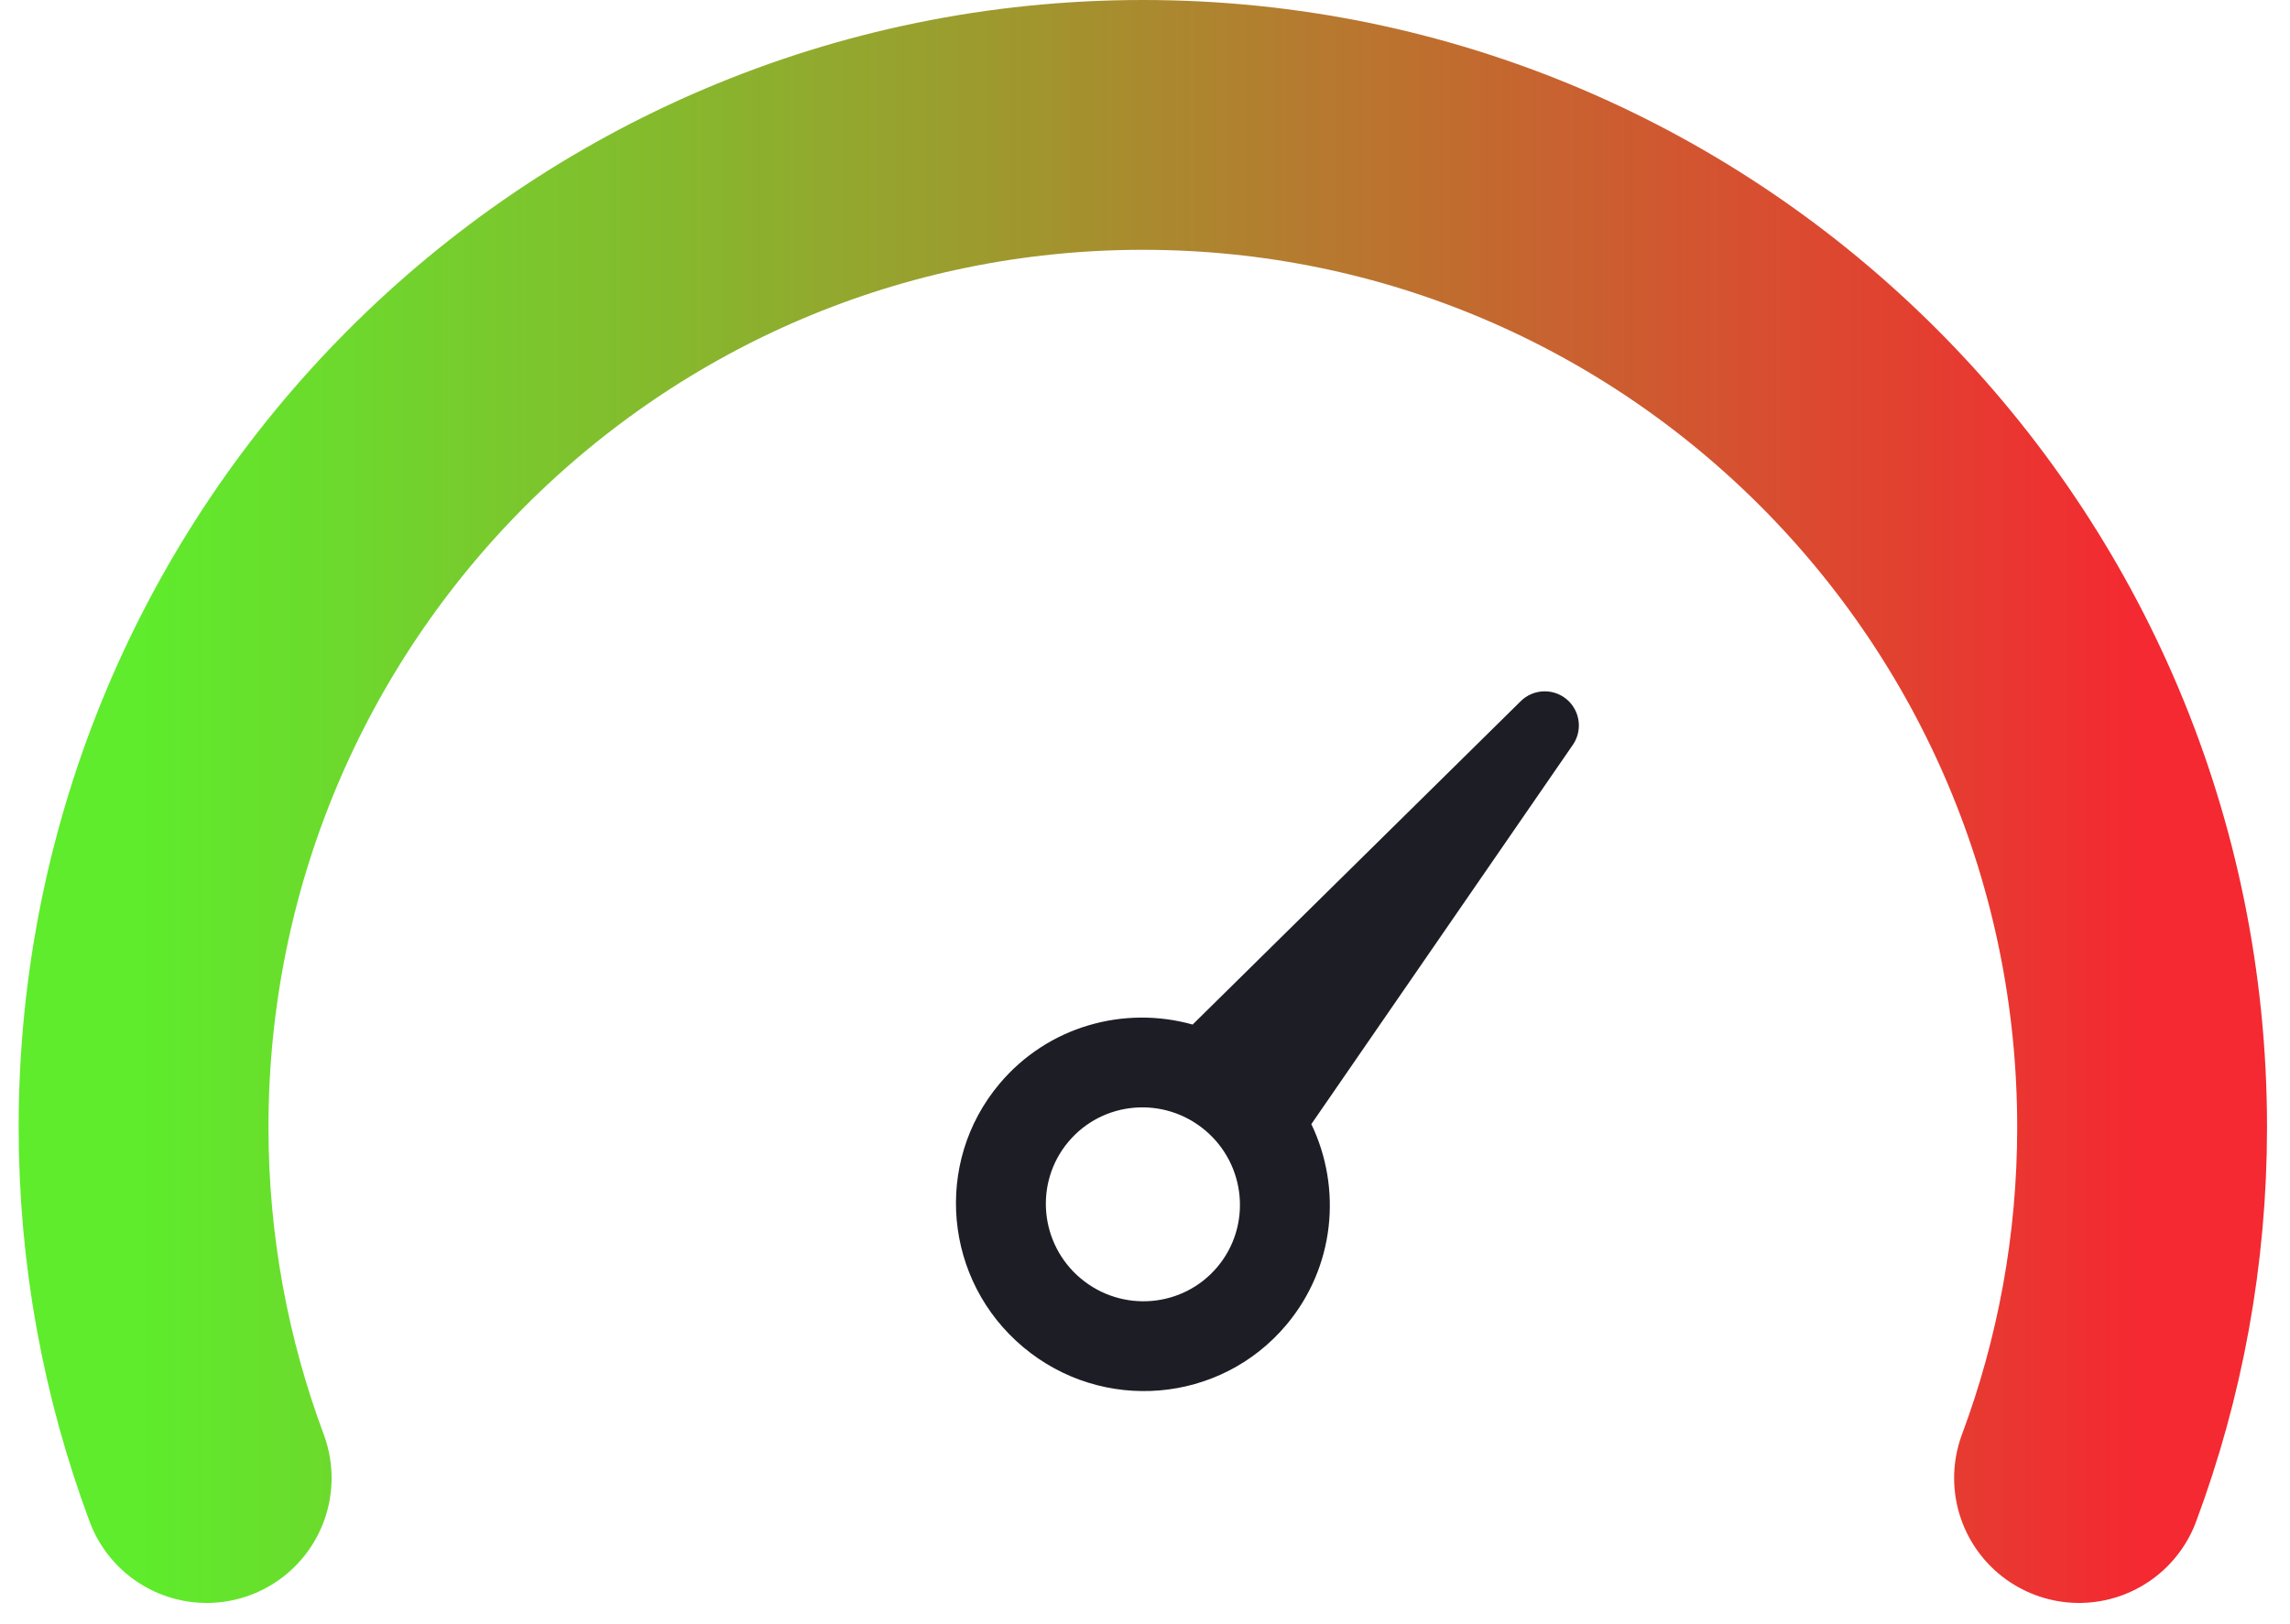 <?xml version="1.0" encoding="UTF-8"?>
<svg width="55px" height="39px" viewBox="0 0 55 39" version="1.1" xmlns="http://www.w3.org/2000/svg" xmlns:xlink="http://www.w3.org/1999/xlink">
    <!-- Generator: Sketch 49.3 (51167) - http://www.bohemiancoding.com/sketch -->
    <title>moderate-aggressive_48px</title>
    <desc>Created with Sketch.</desc>
    <defs>
        <linearGradient x1="0%" y1="-5.816%" x2="100%" y2="-5.816%" id="linearGradient-1">
            <stop stop-color="#5EEC2C" offset="0%"></stop>
            <stop stop-color="#F42931" offset="100%"></stop>
        </linearGradient>
    </defs>
    <g id="Risk-Meter-Icons" stroke="none" stroke-width="1" fill="none" fill-rule="evenodd">
        <g id="Desktop" transform="translate(-53, -352)">
            <g id="moderate-aggressive_48px" transform="translate(56, 355)">
                <path d="M46.933,32.5 C47.911,29.877 48.448,27.039 48.448,24.074 C48.448,10.778 37.703,0 24.448,0 C11.194,0 0.448,10.778 0.448,24.074 C0.448,27.039 0.986,29.877 1.964,32.5" id="Stroke-9" stroke="url(#linearGradient-1)" stroke-width="6" stroke-linecap="round"></path>
                <path d="M25.644,21.608 L33.512,13.853 C33.829,13.528 34.348,13.521 34.673,13.837 C34.963,14.121 35.003,14.575 34.766,14.904 L28.495,24 C29.235,25.54 29.061,27.431 27.897,28.819 C26.308,30.712 23.477,30.952 21.573,29.354 C19.669,27.757 19.414,24.927 21.002,23.034 C22.166,21.646 23.998,21.147 25.644,21.608 M22.956,27.706 C23.945,28.535 25.415,28.411 26.24,27.428 C27.064,26.445 26.931,24.976 25.943,24.147 C24.955,23.317 23.485,23.441 22.66,24.424 C21.835,25.407 21.968,26.877 22.956,27.706" id="Fill-11" fill="#1D1D26"></path>
            </g>
        </g>
    </g>
</svg>